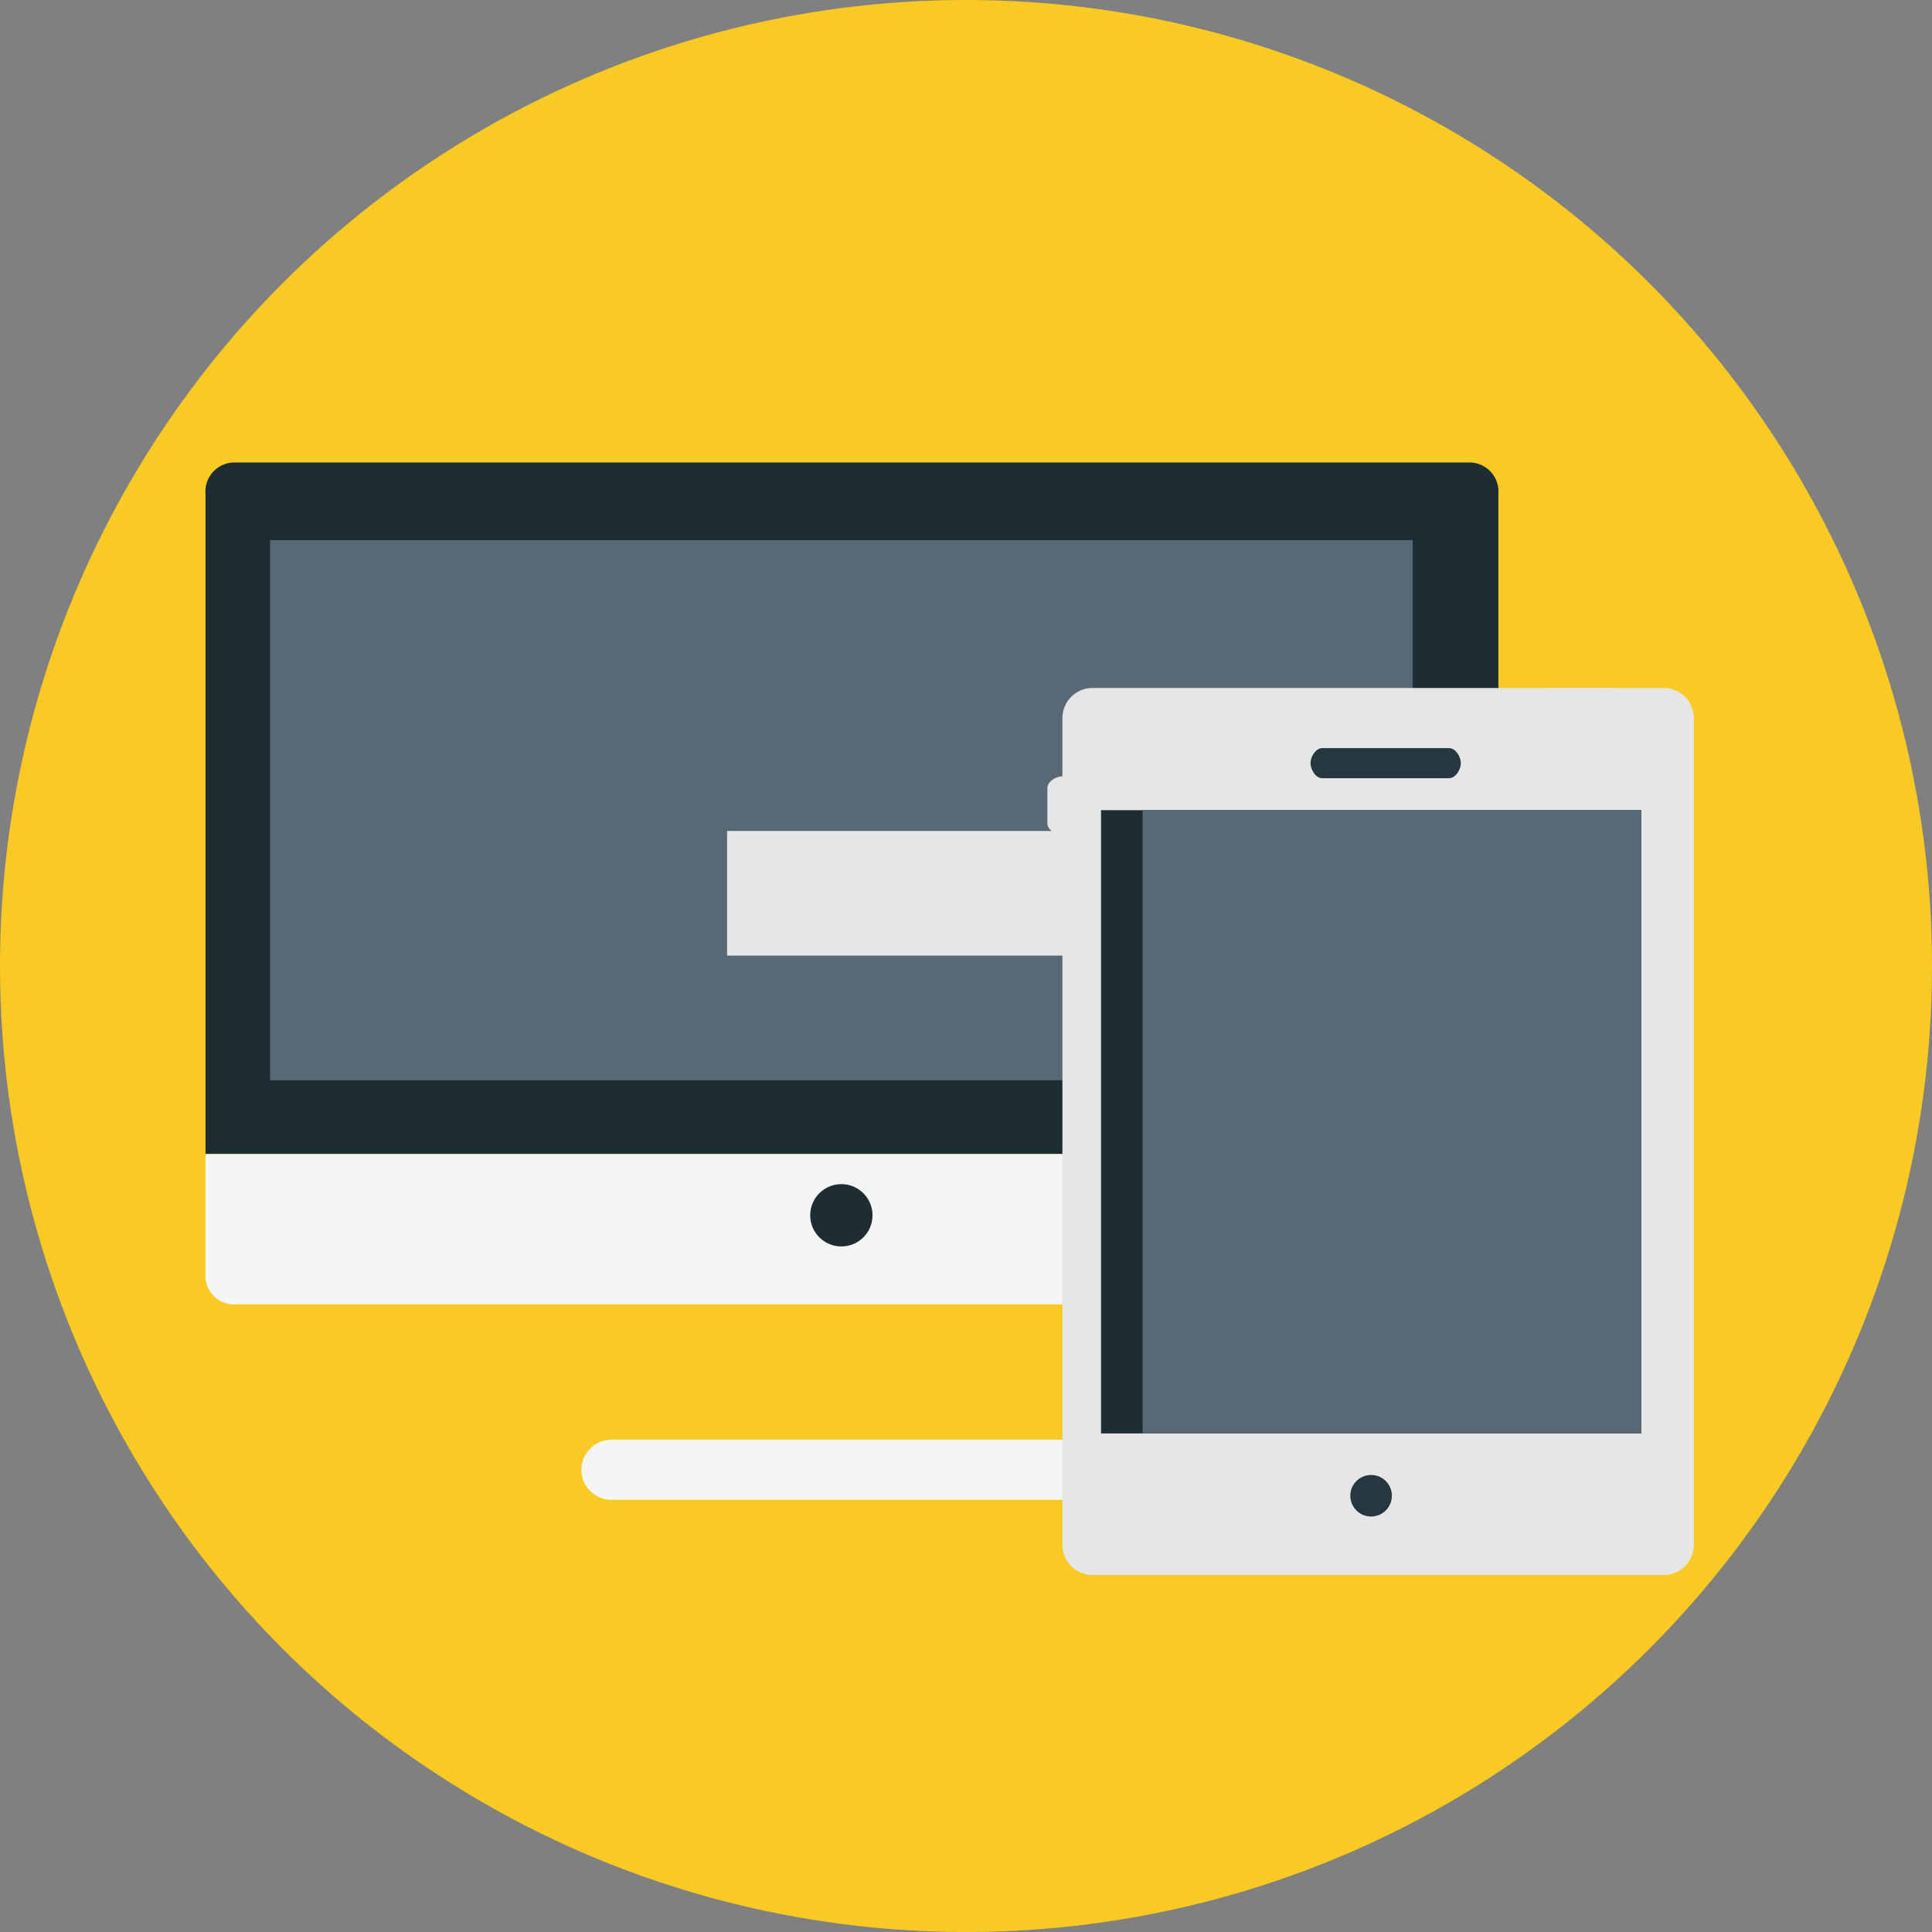 <svg xmlns="http://www.w3.org/2000/svg" width="93" height="93" viewBox="0 0 93 93">
  <rect x="0" y="0" width="93" height="93" fill="#808080" stroke="none"/>
  <g id="devices" transform="translate(0.484 -0.04)">
    <circle id="Ellipse_2" data-name="Ellipse 2" cx="46.5" cy="46.5" r="46.5" transform="translate(-0.484 0.04)" fill="#f9ca24"/>
    <path id="Path_3" data-name="Path 3" d="M52,153.289V121.513A1.4,1.4,0,0,1,53.447,120h59.341a1.4,1.4,0,0,1,1.447,1.513v31.776Z" transform="translate(-42.592 -97.697)" fill="#1e2c33"/>
    <path id="Path_4" data-name="Path 4" d="M52,304v5.789a1.371,1.371,0,0,0,1.447,1.447h59.341a1.371,1.371,0,0,0,1.447-1.447V304Z" transform="translate(-42.592 -248.408)" fill="#f5f5f5"/>
    <rect id="Rectangle_5" data-name="Rectangle 5" width="55" height="26" transform="translate(12.516 26.04)" fill="#586874"/>
    <rect id="Rectangle_6" data-name="Rectangle 6" width="17" height="6" transform="translate(34.516 40.04)" fill="#e6e6e6"/>
    <path id="Path_5" data-name="Path 5" d="M178.052,381.447A1.452,1.452,0,0,0,176.605,380H153.447A1.452,1.452,0,0,0,152,381.447h0a1.452,1.452,0,0,0,1.447,1.447h23.158a1.452,1.452,0,0,0,1.447-1.447Z" transform="translate(-124.5 -310.658)" fill="#f5f5f5"/>
    <circle id="Ellipse_3" data-name="Ellipse 3" cx="1.5" cy="1.5" r="1.5" transform="translate(38.516 57.04)" fill="#1e2c33"/>
    <path id="Path_6" data-name="Path 6" d="M310.394,221.25a1.448,1.448,0,0,1-1.447,1.447h-27.5A1.448,1.448,0,0,1,280,221.25v-39.8A1.448,1.448,0,0,1,281.447,180h27.5a1.448,1.448,0,0,1,1.447,1.447Z" transform="translate(-229.343 -146.842)" fill="#e6e6e6"/>
    <rect id="Rectangle_7" data-name="Rectangle 7" width="26" height="30" transform="translate(52.516 39.04)" fill="#1e2c33"/>
    <rect id="Rectangle_8" data-name="Rectangle 8" width="24" height="30" transform="translate(54.516 39.04)" fill="#586874"/>
    <g id="Group_4" data-name="Group 4" transform="translate(49.934 33.158)">
      <path id="Path_7" data-name="Path 7" d="M411.527,180.724h-3.144c-.313,0,2.33-.049,2.33-.362s-2.641-.362-2.33-.362h3.144c.313,0,.565.049.565.362S411.839,180.724,411.527,180.724Z" transform="translate(-384.412 -180)" fill="#e6e6e6"/>
      <path id="Path_8" data-name="Path 8" d="M277.447,204.065v1.7c0,.313-.411.565-.724.565s-.724-.253-.724-.565v-1.7c0-.313.411-.565.724-.565S277.447,203.753,277.447,204.065Z" transform="translate(-276 -199.248)" fill="#e6e6e6"/>
      <path id="Path_9" data-name="Path 9" d="M277.447,229.065v.565c0,.313-.411.565-.724.565s-.724-.253-.724-.565v-.565c0-.313.411-.565.724-.565S277.447,228.753,277.447,229.065Z" transform="translate(-276 -219.725)" fill="#e6e6e6"/>
      <path id="Path_10" data-name="Path 10" d="M277.447,241.565v.565c0,.313-.411.565-.724.565s-.724-.253-.724-.565v-.565c0-.313.411-.565.724-.565S277.447,241.253,277.447,241.565Z" transform="translate(-276 -229.964)" fill="#e6e6e6"/>
    </g>
    <g id="Group_5" data-name="Group 5" transform="translate(62.598 33.983)">
      <ellipse id="Ellipse_4" data-name="Ellipse 4" cy="0.5" ry="0.5" transform="translate(3.918 0.057)" fill="#263740"/>
      <path id="Path_11" data-name="Path 11" d="M352.672,197.447h-6.106c-.313,0-.565-.411-.565-.724s.253-.724.565-.724h6.106c.313,0,.565.411.565.724S352.984,197.447,352.672,197.447Z" transform="translate(-346 -193.93)" fill="#263740"/>
      <circle id="Ellipse_5" data-name="Ellipse 5" cx="1" cy="1" r="1" transform="translate(1.918 37.057)" fill="#263740"/>
    </g>
  </g>
</svg>
